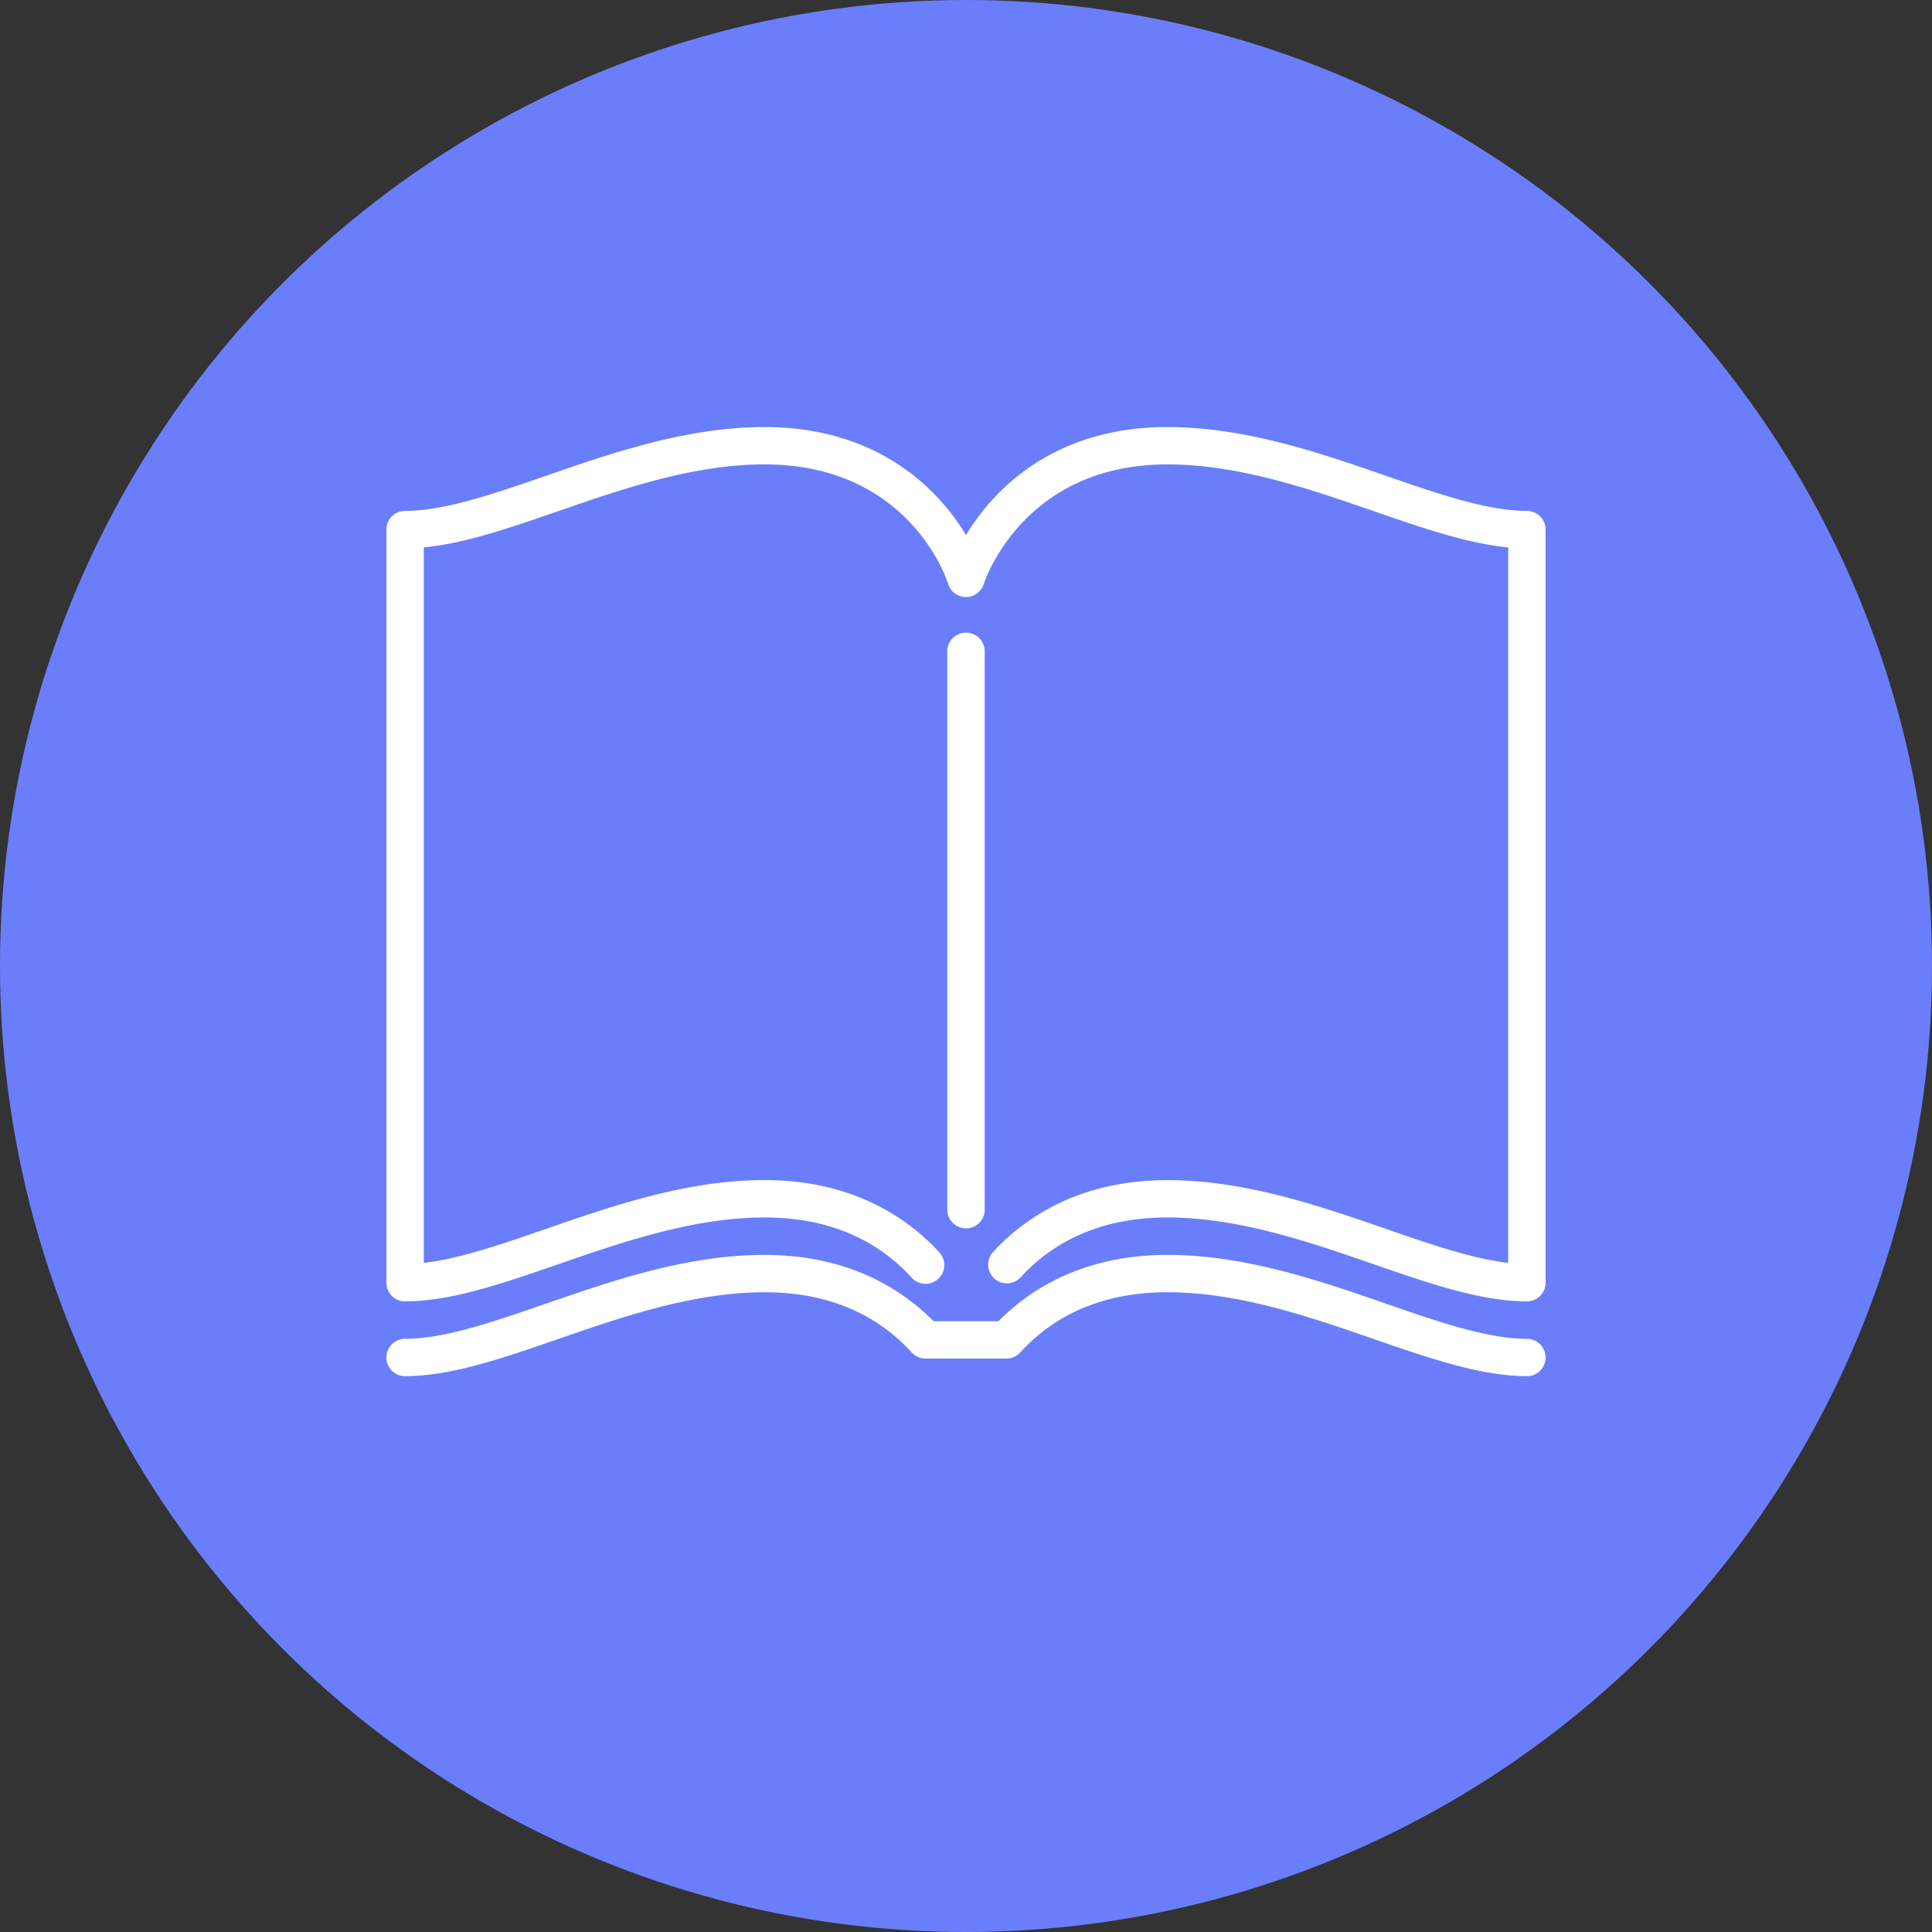 <svg xmlns="http://www.w3.org/2000/svg" width="30" height="30" fill="none"><rect width="100%" height="100%" fill="#333333" stroke="none"/><circle cx="15" cy="15" r="15" fill="#6A7EFC"/><g fill="#fff" clip-path="url(#clip0)"><path d="M15.29 18.783v-8.669a.29.29 0 10-.58 0v8.67a.29.29 0 10.58 0z"/><path d="M23.71 7.933c-.614 0-1.379-.264-2.189-.545-1.025-.355-2.188-.757-3.393-.757-1.395 0-2.246.61-2.714 1.124a3.575 3.575 0 00-.414.554 3.53 3.53 0 00-.414-.554c-.468-.513-1.319-1.124-2.714-1.124-1.205 0-2.368.402-3.393.757-.81.28-1.575.545-2.189.545a.29.29 0 00-.29.29v11.695c0 .16.13.29.29.29.712 0 1.521-.28 2.379-.577.982-.34 2.095-.726 3.203-.726.95 0 1.719.315 2.285.935a.29.29 0 00.43-.392c-.47-.512-1.32-1.124-2.715-1.124-1.205 0-2.368.403-3.393.758-.687.238-1.341.464-1.898.528V8.5c.638-.061 1.345-.306 2.088-.563.982-.34 2.095-.726 3.203-.726 2.24 0 2.827 1.78 2.85 1.854a.29.29 0 00.555 0c.006-.018.596-1.854 2.85-1.854 1.109 0 2.222.386 3.204.726.743.257 1.45.502 2.088.563v11.11c-.557-.064-1.211-.29-1.898-.528-1.025-.355-2.188-.757-3.393-.757-1.395 0-2.246.61-2.714 1.124a.29.29 0 00.428.391c.567-.62 1.336-.935 2.286-.935 1.108 0 2.221.386 3.203.726.857.297 1.667.577 2.379.577.16 0 .29-.13.29-.29V8.224a.29.29 0 00-.29-.29z"/><path d="M23.71 20.789c-.614 0-1.379-.265-2.189-.546-1.025-.355-2.188-.757-3.393-.757-1.31 0-2.14.539-2.624 1.03h-1.008c-.484-.491-1.314-1.03-2.624-1.03-1.205 0-2.368.402-3.393.757-.81.28-1.575.546-2.189.546a.29.29 0 100 .58c.712 0 1.522-.28 2.379-.577.982-.34 2.095-.726 3.203-.726.95 0 1.719.315 2.285.935a.29.29 0 00.215.095h1.256a.29.29 0 00.214-.095c.567-.62 1.336-.935 2.286-.935 1.108 0 2.221.386 3.203.726.857.297 1.667.577 2.379.577a.29.29 0 100-.58z"/></g><defs><clipPath id="clip0"><path fill="#fff" d="M0 0h18v18H0z" transform="translate(6 5)"/></clipPath></defs></svg>